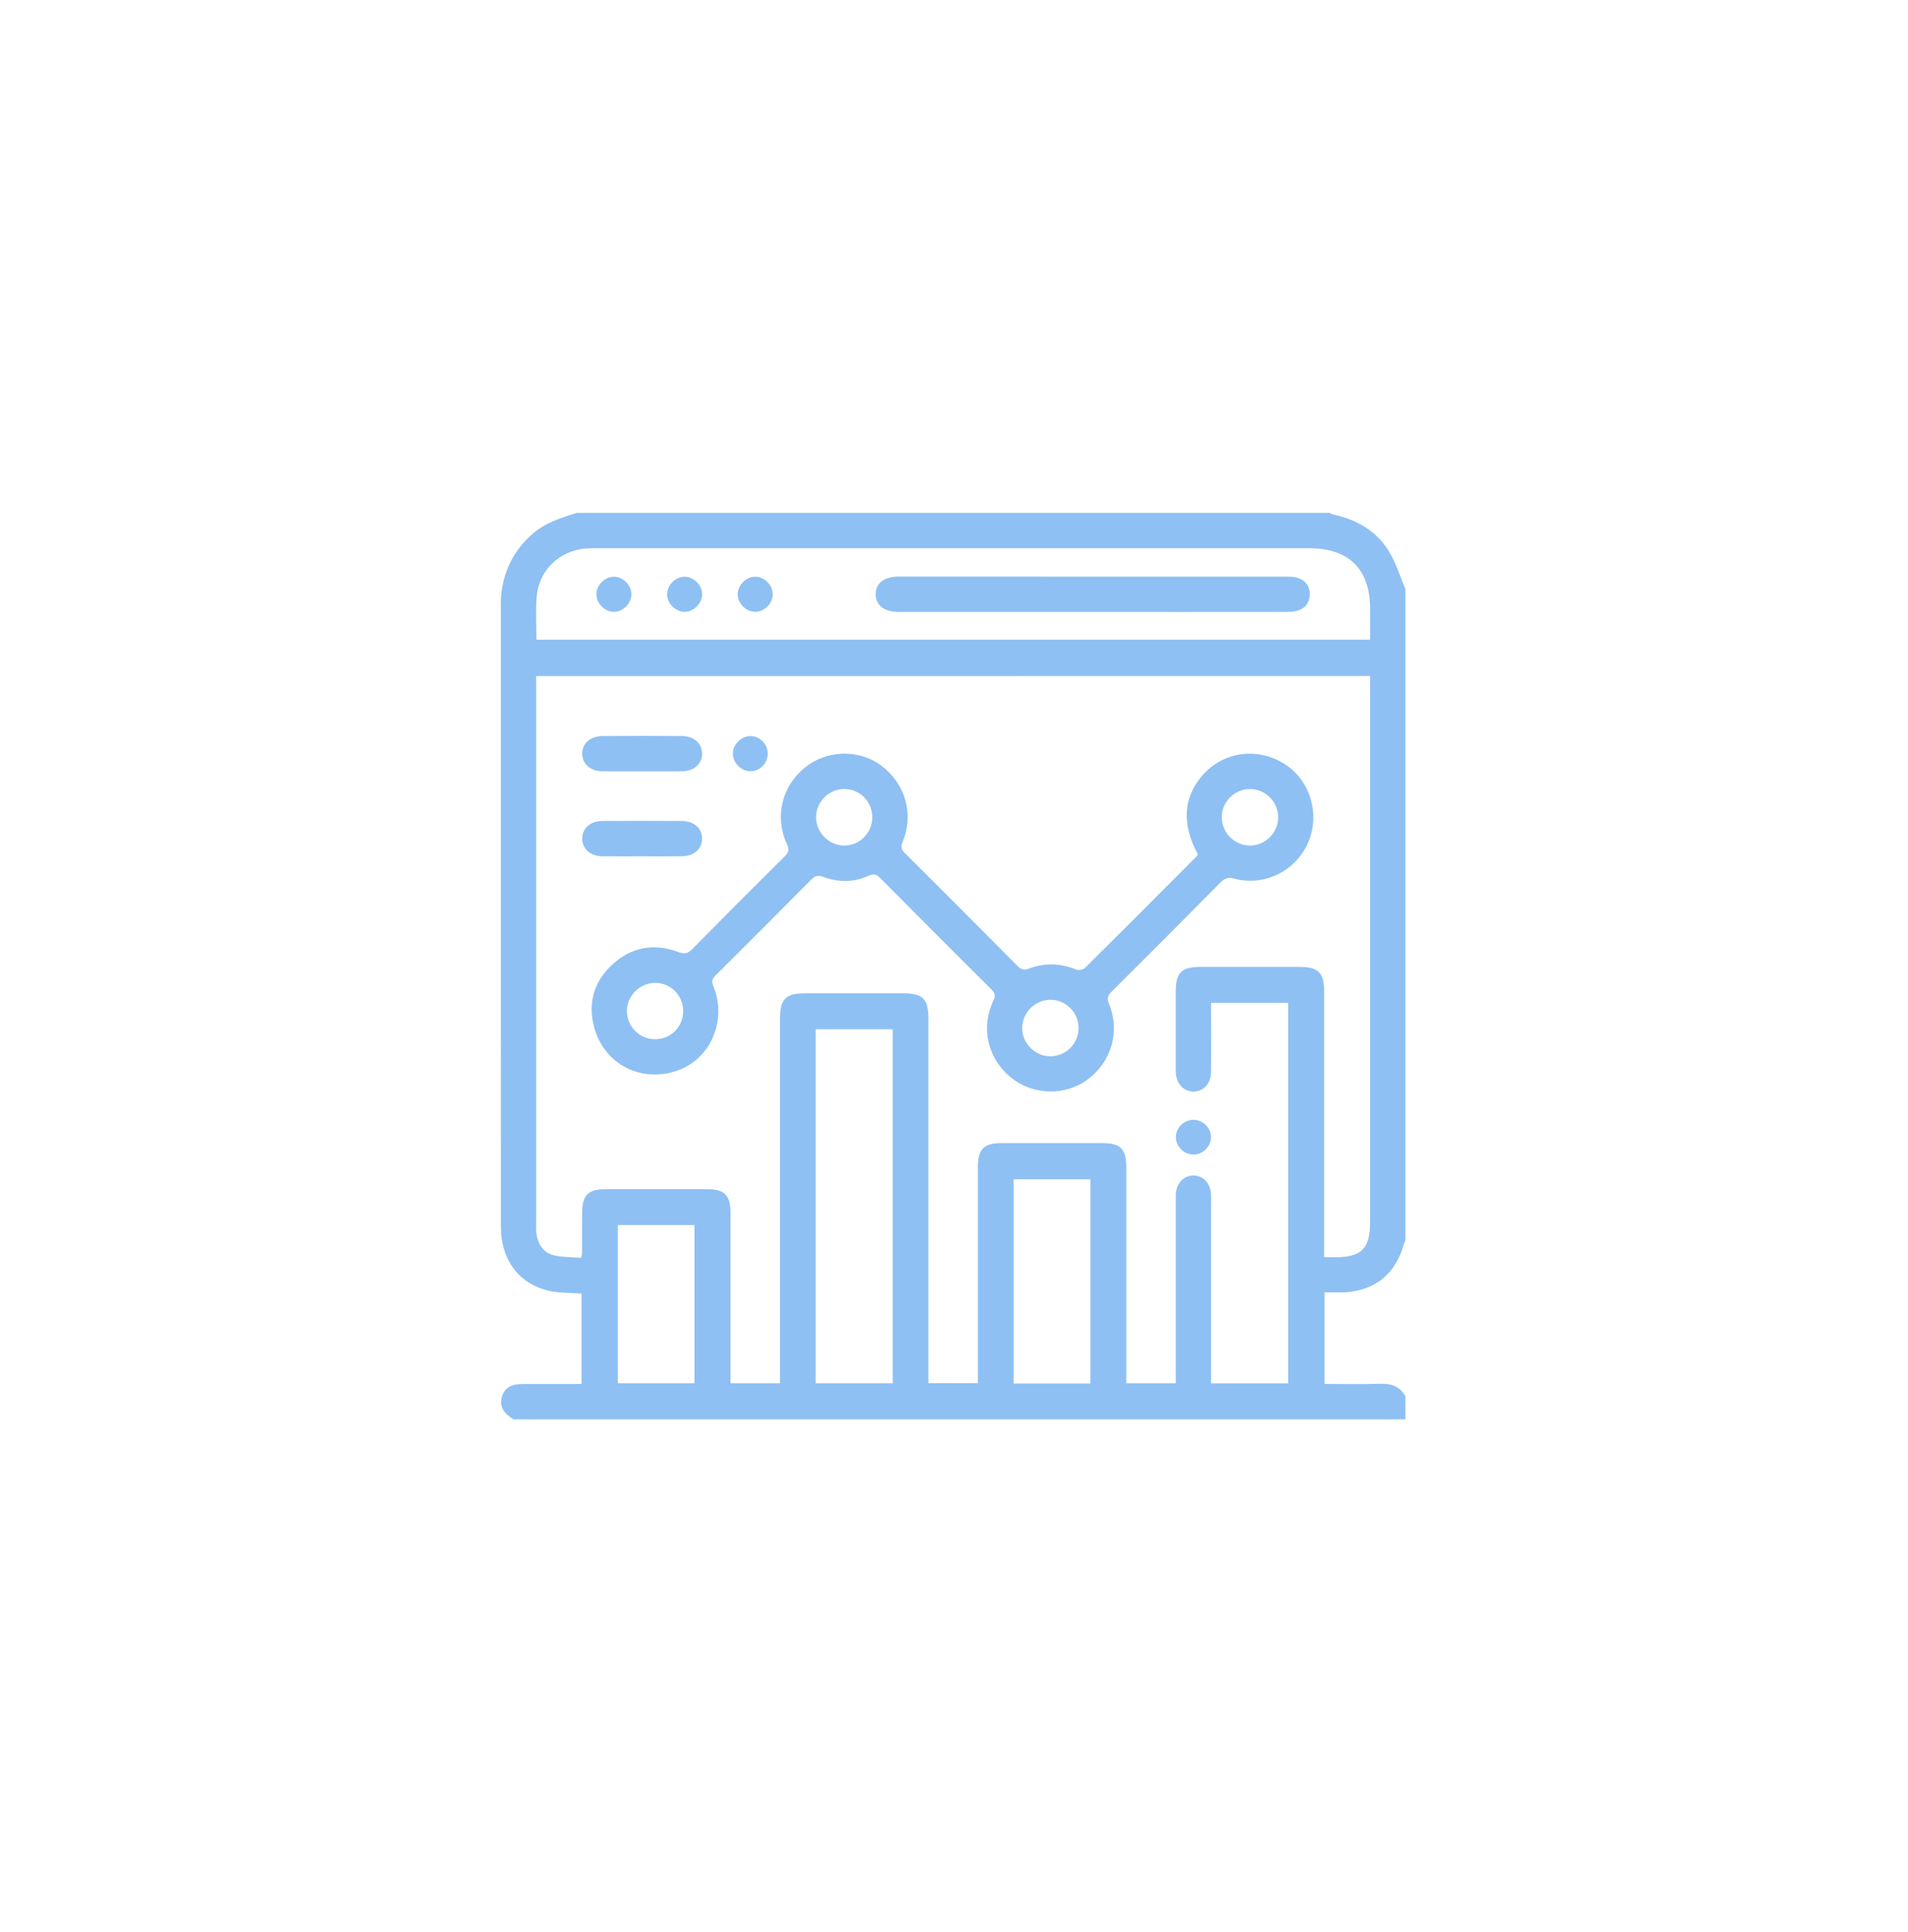 <svg width="80" height="81" viewBox="0 0 80 81" fill="none" xmlns="http://www.w3.org/2000/svg">
<path d="M58.928 24.691C58.928 33.795 58.928 42.9 58.928 52.004C58.905 52.059 58.874 52.111 58.858 52.169C58.519 53.381 57.7 54.071 56.453 54.172C56.153 54.196 55.848 54.176 55.538 54.176C55.538 55.492 55.538 56.736 55.538 58.016C56.33 58.016 57.105 58.033 57.878 58.009C58.339 57.994 58.696 58.121 58.927 58.535C58.927 58.857 58.927 59.178 58.927 59.5C46.457 59.5 33.987 59.5 21.518 59.5C21.45 59.45 21.383 59.4 21.316 59.349C21.083 59.167 20.967 58.931 21.023 58.636C21.08 58.33 21.266 58.123 21.573 58.054C21.715 58.021 21.866 58.018 22.013 58.018C22.8 58.016 23.587 58.017 24.383 58.017C24.383 56.726 24.383 55.473 24.383 54.229C23.903 54.191 23.436 54.211 22.999 54.108C21.741 53.813 21.001 52.799 21.001 51.43C20.999 42.723 21 34.015 21 25.308C21 25.209 20.998 25.11 21.007 25.012C21.098 23.969 21.52 23.097 22.308 22.397C22.852 21.915 23.517 21.71 24.185 21.5C34.704 21.5 45.223 21.5 55.742 21.5C55.797 21.523 55.849 21.556 55.905 21.569C56.858 21.776 57.675 22.231 58.202 23.056C58.521 23.551 58.691 24.141 58.928 24.691ZM22.482 28.342C22.482 28.495 22.482 28.617 22.482 28.738C22.482 36.283 22.482 43.827 22.482 51.372C22.482 51.483 22.475 51.596 22.49 51.705C22.55 52.145 22.768 52.503 23.197 52.615C23.576 52.714 23.984 52.697 24.362 52.729C24.391 52.622 24.403 52.598 24.403 52.575C24.406 51.993 24.406 51.413 24.408 50.831C24.411 50.105 24.664 49.851 25.392 49.85C26.8 49.849 28.207 49.849 29.614 49.85C30.39 49.85 30.629 50.093 30.63 50.874C30.631 53.112 30.63 55.351 30.63 57.59C30.63 57.721 30.63 57.853 30.63 57.988C31.344 57.988 32.015 57.988 32.705 57.988C32.705 57.815 32.705 57.668 32.705 57.521C32.705 52.573 32.705 47.627 32.705 42.679C32.705 41.885 32.948 41.641 33.745 41.64C35.115 41.638 36.485 41.639 37.856 41.64C38.702 41.641 38.927 41.869 38.927 42.721C38.927 47.669 38.927 52.616 38.927 57.564C38.927 57.707 38.927 57.849 38.927 57.984C39.649 57.984 40.32 57.984 41.002 57.984C41.002 57.806 41.002 57.658 41.002 57.51C41.002 54.64 41.001 51.771 41.002 48.901C41.002 48.175 41.257 47.921 41.985 47.92C43.393 47.919 44.8 47.919 46.207 47.92C46.984 47.92 47.223 48.161 47.224 48.942C47.225 51.824 47.224 54.705 47.224 57.588C47.224 57.72 47.224 57.851 47.224 57.988C47.937 57.988 48.608 57.988 49.299 57.988C49.299 57.828 49.299 57.694 49.299 57.559C49.299 55.16 49.299 52.76 49.299 50.361C49.299 50.249 49.293 50.137 49.302 50.027C49.338 49.592 49.636 49.286 50.029 49.279C50.431 49.272 50.745 49.59 50.777 50.042C50.784 50.153 50.779 50.265 50.779 50.376C50.779 52.789 50.779 55.2 50.779 57.612C50.779 57.742 50.779 57.871 50.779 57.992C51.895 57.992 52.952 57.992 54.011 57.992C54.011 52.661 54.011 47.351 54.011 42.041C52.926 42.041 51.87 42.041 50.779 42.041C50.779 42.197 50.779 42.331 50.779 42.465C50.779 43.293 50.787 44.122 50.776 44.951C50.769 45.431 50.453 45.762 50.036 45.76C49.62 45.758 49.32 45.429 49.299 44.946C49.296 44.884 49.298 44.823 49.298 44.761C49.298 43.684 49.297 42.608 49.298 41.533C49.299 40.786 49.547 40.536 50.3 40.534C51.695 40.531 53.09 40.532 54.485 40.534C55.283 40.535 55.519 40.774 55.519 41.575C55.519 45.136 55.519 48.699 55.519 52.261C55.519 52.402 55.519 52.543 55.519 52.705C55.717 52.705 55.851 52.705 55.987 52.705C57.083 52.706 57.445 52.34 57.445 51.236C57.445 43.753 57.445 36.27 57.445 28.788C57.445 28.643 57.445 28.499 57.445 28.339C45.781 28.342 34.157 28.342 22.482 28.342ZM22.492 26.819C34.16 26.819 45.791 26.819 57.446 26.819C57.446 26.376 57.446 25.958 57.446 25.538C57.446 23.862 56.566 22.983 54.888 22.983C44.94 22.983 34.992 22.983 25.044 22.983C24.884 22.983 24.723 22.981 24.564 22.994C23.435 23.087 22.579 23.922 22.5 25.053C22.459 25.63 22.492 26.212 22.492 26.819ZM34.2 57.989C35.296 57.989 36.361 57.989 37.43 57.989C37.43 53.032 37.43 48.102 37.43 43.149C36.348 43.149 35.282 43.149 34.2 43.149C34.2 48.102 34.2 53.032 34.2 57.989ZM45.717 57.998C45.717 55.123 45.717 52.275 45.717 49.435C44.626 49.435 43.56 49.435 42.501 49.435C42.501 52.303 42.501 55.141 42.501 57.998C43.576 57.998 44.632 57.998 45.717 57.998ZM25.905 57.989C27 57.989 28.065 57.989 29.12 57.989C29.12 55.757 29.12 53.553 29.12 51.355C28.035 51.355 26.978 51.355 25.905 51.355C25.905 53.571 25.905 55.767 25.905 57.989Z" fill="#8FC0F3"/>
<path d="M50.223 35.811C49.546 34.553 49.608 33.451 50.4 32.525C51.265 31.511 52.709 31.302 53.853 32.023C54.922 32.697 55.356 34.097 54.864 35.284C54.363 36.492 53.027 37.173 51.771 36.838C51.525 36.772 51.37 36.796 51.187 36.98C49.667 38.519 48.139 40.049 46.607 41.573C46.447 41.732 46.4 41.849 46.495 42.078C46.981 43.238 46.597 44.534 45.578 45.273C44.634 45.956 43.283 45.91 42.376 45.163C41.41 44.368 41.11 43.086 41.649 41.953C41.747 41.746 41.727 41.635 41.57 41.479C40.01 39.929 38.457 38.372 36.908 36.812C36.76 36.662 36.645 36.61 36.432 36.709C35.81 36.997 35.162 36.997 34.526 36.761C34.305 36.679 34.171 36.715 34.009 36.879C32.679 38.222 31.342 39.559 30.002 40.892C29.861 41.032 29.826 41.136 29.908 41.334C30.498 42.755 29.806 44.38 28.417 44.875C26.902 45.414 25.343 44.629 24.916 43.079C24.637 42.066 24.895 41.159 25.664 40.444C26.467 39.696 27.42 39.53 28.445 39.911C28.689 40.002 28.825 39.987 29.01 39.801C30.302 38.489 31.603 37.187 32.91 35.891C33.077 35.726 33.101 35.606 32.998 35.389C32.464 34.264 32.774 32.969 33.742 32.182C34.661 31.434 36.009 31.395 36.943 32.089C37.96 32.843 38.334 34.132 37.847 35.289C37.759 35.498 37.787 35.609 37.939 35.761C39.515 37.33 41.086 38.905 42.652 40.483C42.797 40.629 42.917 40.693 43.131 40.61C43.792 40.352 44.453 40.375 45.113 40.642C45.216 40.683 45.411 40.658 45.485 40.584C47.056 39.027 48.616 37.46 50.178 35.894C50.194 35.879 50.201 35.853 50.223 35.811ZM53.593 34.255C53.59 33.61 53.058 33.079 52.414 33.078C51.768 33.076 51.233 33.602 51.227 34.247C51.22 34.905 51.77 35.456 52.425 35.447C53.066 35.439 53.596 34.898 53.593 34.255ZM45.224 43.113C45.231 42.465 44.712 41.925 44.069 41.912C43.414 41.897 42.858 42.443 42.859 43.099C42.86 43.74 43.396 44.279 44.036 44.282C44.681 44.286 45.216 43.759 45.224 43.113ZM36.573 34.273C36.579 33.617 36.069 33.088 35.422 33.077C34.762 33.065 34.213 33.606 34.217 34.265C34.219 34.907 34.756 35.444 35.396 35.447C36.038 35.45 36.568 34.923 36.573 34.273ZM28.645 42.388C28.645 41.733 28.13 41.209 27.48 41.204C26.824 41.198 26.274 41.752 26.286 42.405C26.298 43.054 26.828 43.569 27.479 43.565C28.133 43.561 28.645 43.044 28.645 42.388Z" fill="#8FC0F3"/>
<path d="M26.903 32.336C26.361 32.336 25.817 32.341 25.274 32.335C24.76 32.33 24.424 32.041 24.412 31.611C24.401 31.169 24.748 30.857 25.28 30.855C26.378 30.849 27.477 30.848 28.575 30.855C29.091 30.857 29.426 31.15 29.437 31.58C29.448 32.022 29.1 32.331 28.57 32.336C28.015 32.34 27.459 32.336 26.903 32.336Z" fill="#8FC0F3"/>
<path d="M26.887 35.898C26.345 35.898 25.801 35.903 25.258 35.896C24.75 35.889 24.412 35.586 24.412 35.157C24.412 34.726 24.749 34.42 25.258 34.416C26.369 34.409 27.48 34.409 28.591 34.416C29.101 34.42 29.437 34.726 29.437 35.157C29.437 35.587 29.098 35.889 28.591 35.896C28.023 35.904 27.455 35.898 26.887 35.898Z" fill="#8FC0F3"/>
<path d="M32.191 31.58C32.197 31.982 31.875 32.322 31.478 32.332C31.094 32.341 30.738 31.997 30.729 31.609C30.719 31.223 31.06 30.869 31.45 30.859C31.843 30.849 32.183 31.181 32.191 31.58Z" fill="#8FC0F3"/>
<path d="M50.774 47.67C50.775 48.063 50.435 48.401 50.039 48.401C49.644 48.402 49.304 48.065 49.303 47.672C49.302 47.278 49.639 46.945 50.038 46.945C50.437 46.945 50.774 47.277 50.774 47.67Z" fill="#8FC0F3"/>
<path d="M45.818 25.654C43.177 25.654 40.535 25.654 37.895 25.654C37.821 25.654 37.746 25.654 37.673 25.654C37.075 25.651 36.715 25.372 36.715 24.911C36.716 24.451 37.075 24.171 37.675 24.171C43.105 24.17 48.535 24.17 53.967 24.173C54.124 24.173 54.291 24.184 54.439 24.234C54.751 24.341 54.917 24.589 54.917 24.913C54.917 25.237 54.751 25.486 54.437 25.59C54.277 25.643 54.098 25.652 53.928 25.652C51.223 25.656 48.521 25.654 45.818 25.654Z" fill="#8FC0F3"/>
<path d="M26.476 24.922C26.47 25.307 26.116 25.654 25.732 25.649C25.347 25.643 25 25.288 25.006 24.905C25.012 24.519 25.366 24.172 25.749 24.177C26.134 24.182 26.48 24.537 26.476 24.922Z" fill="#8FC0F3"/>
<path d="M28.706 25.649C28.323 25.649 27.971 25.297 27.971 24.913C27.971 24.53 28.322 24.178 28.705 24.177C29.087 24.177 29.439 24.528 29.439 24.912C29.44 25.296 29.089 25.648 28.706 25.649Z" fill="#8FC0F3"/>
<path d="M32.4 24.903C32.407 25.286 32.061 25.642 31.676 25.649C31.293 25.655 30.938 25.309 30.932 24.922C30.925 24.539 31.271 24.183 31.656 24.177C32.039 24.17 32.394 24.517 32.4 24.903Z" fill="#8FC0F3"/>
</svg>

